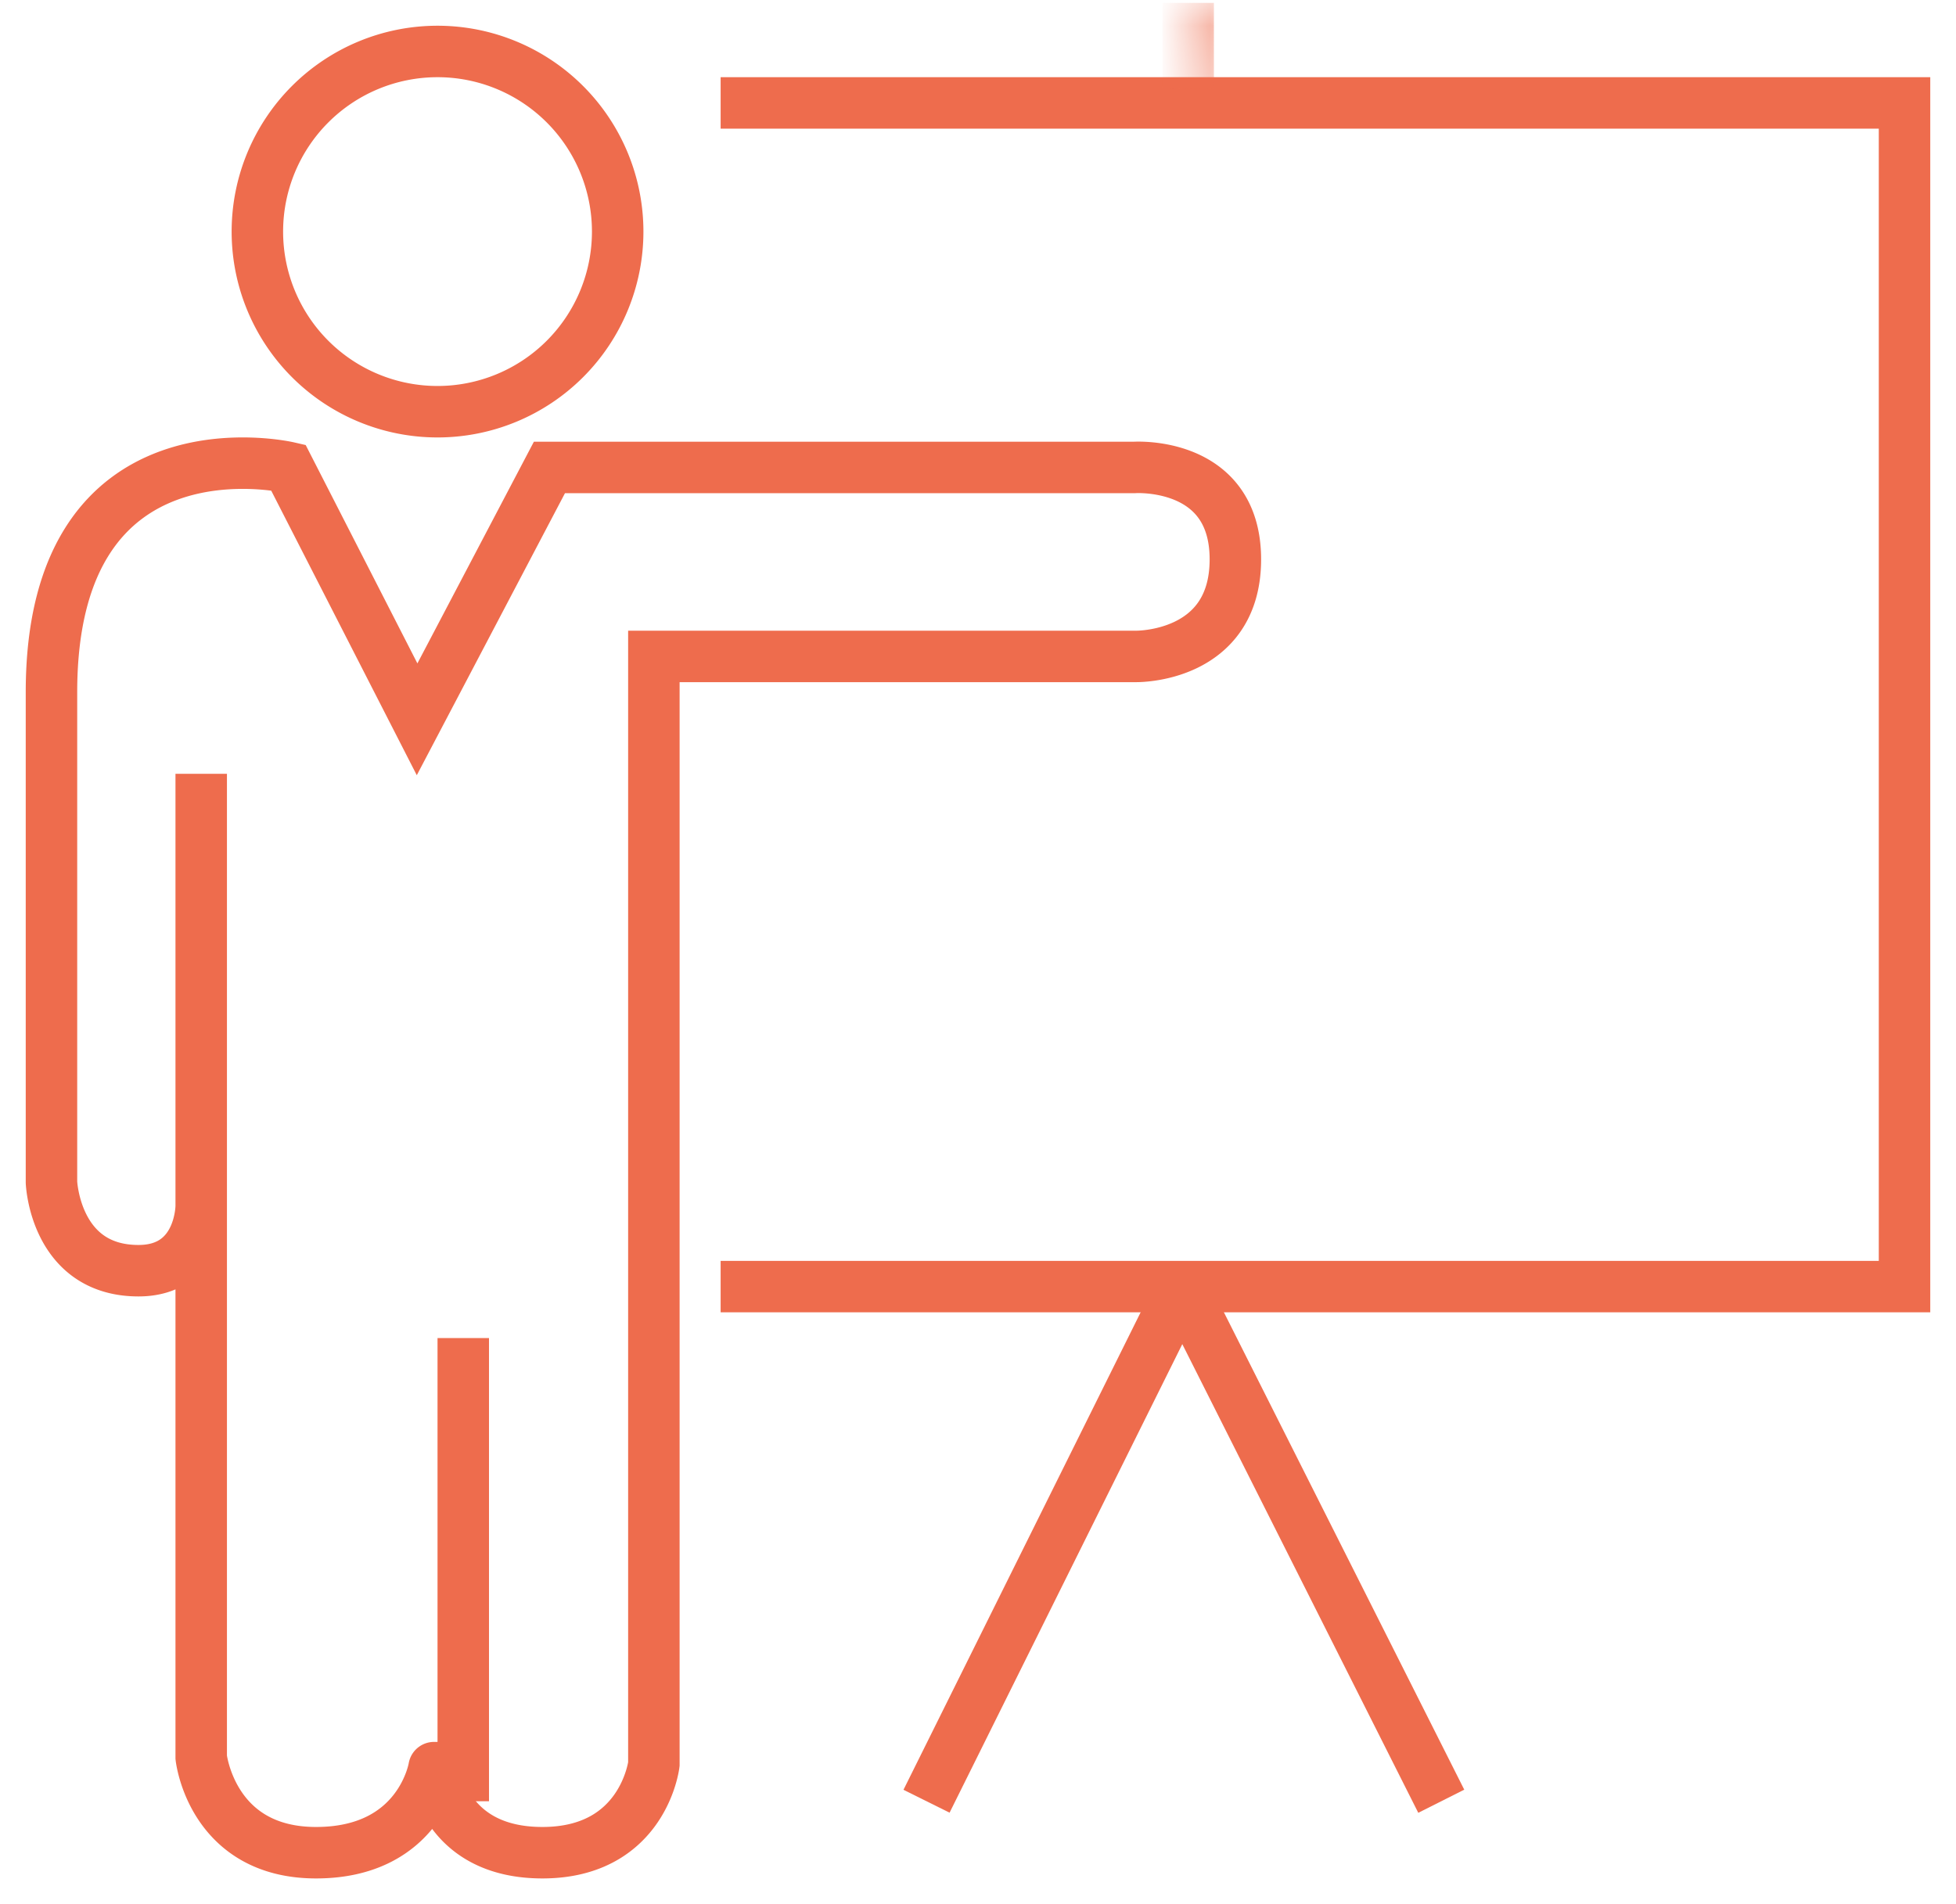 <svg xmlns="http://www.w3.org/2000/svg" xmlns:xlink="http://www.w3.org/1999/xlink" width="38" height="37" viewBox="0 0 38 37">
    <defs>
        <path id="a" d="M.083.056h.5v1.666h-.5V.056z"/>
    </defs>
    <g fill="none" fill-rule="evenodd">
        <path stroke="#EE6C4D" d="M12 4.5a3.5 3.5 0 1 1-7 0 3.5 3.5 0 0 1 7 0zM3.909 15.036v19.112S4.112 36 6.14 36c2.03 0 2.293-1.653 2.293-1.653S8.577 36 10.538 36c1.962 0 2.165-1.72 2.165-1.72V12.755h9.37S24 12.787 24 10.869s-1.962-1.786-1.962-1.786H10.674l-2.571 4.894L5.6 9.083S1 8.025 1 13.448v9.524s.068 1.719 1.691 1.719c1.218 0 1.218-1.256 1.218-1.256"/>
        <path stroke="#EE6C4D" d="M14 2h23v23H14"/>
        <g transform="translate(23)">
            <mask id="b" fill="#fff">
                <use xlink:href="#a"/>
            </mask>
            <path stroke="#EE6C4D" d="M.083.056v1.666" mask="url(#b)"/>
        </g>
        <path stroke="#EE6C4D" stroke-linejoin="bevel" d="M18 35l4.966-10L28 35"/>
        <path stroke="#EE6C4D" d="M9 35v-9"/>
    </g>
</svg>

